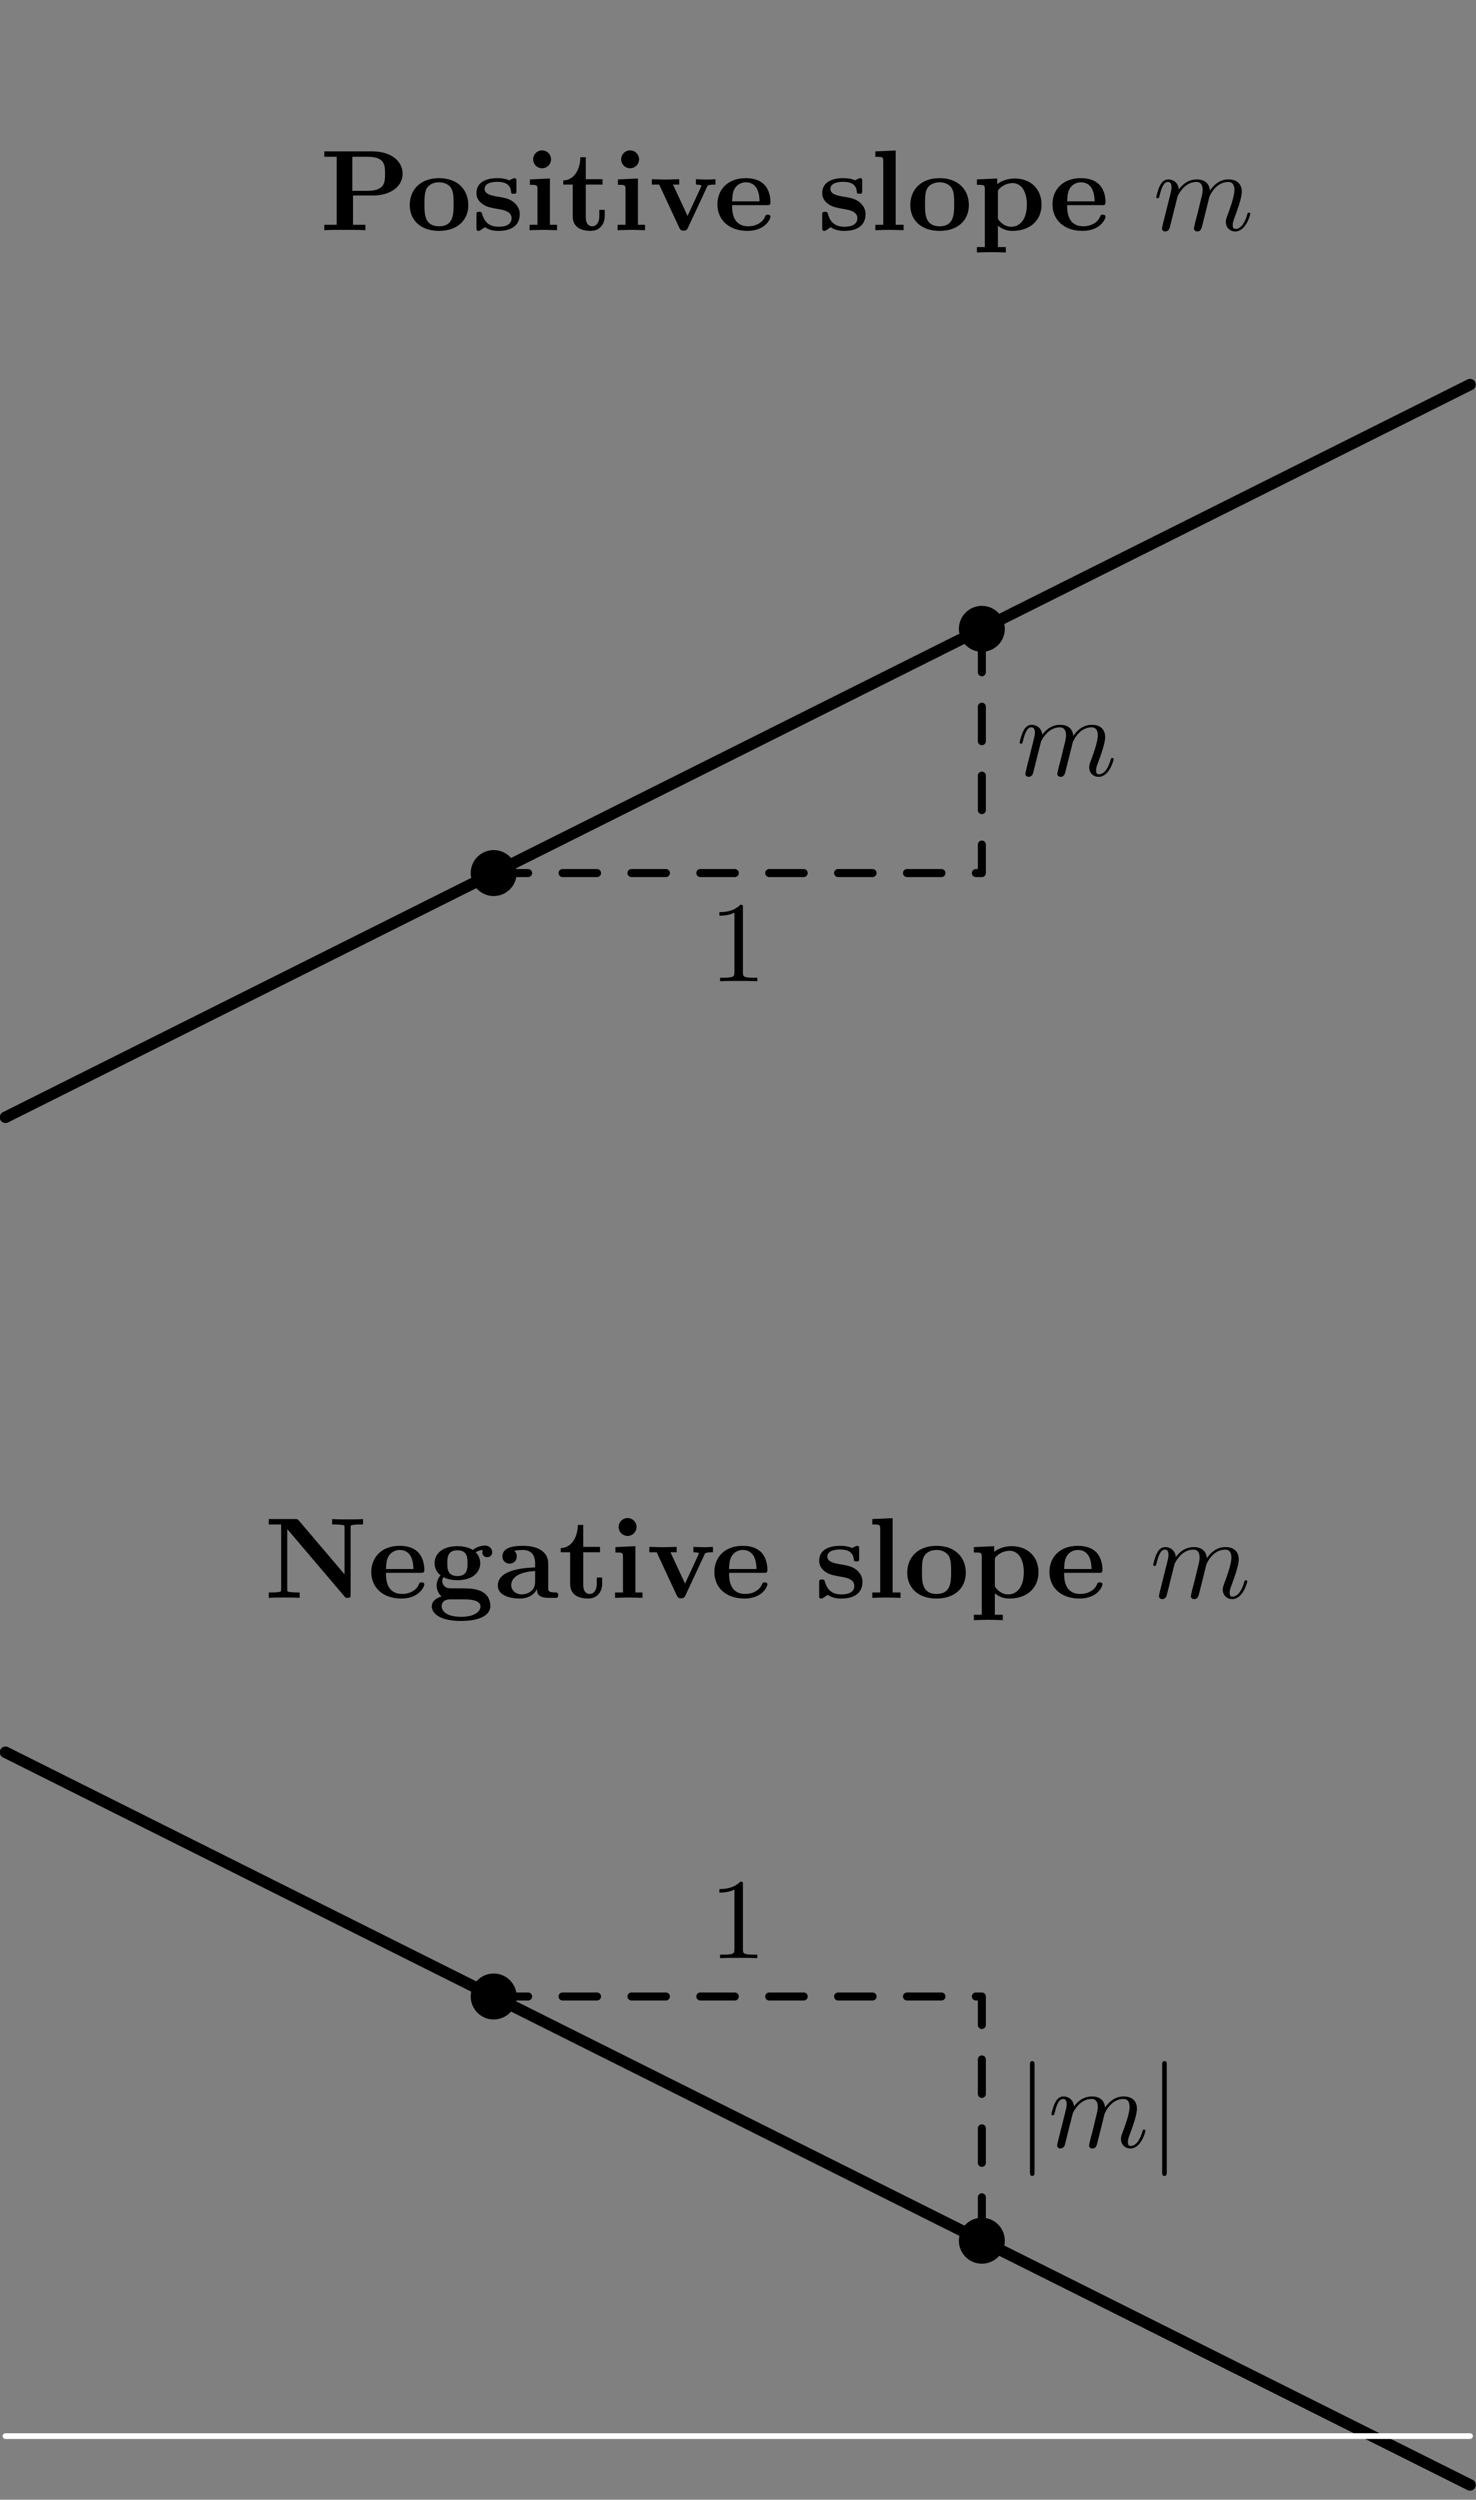 <?xml version="1.0"?>
<!-- Created by MetaPost 2.02 on 2023.07.30:0532 -->
<svg version="1.1" xmlns="http://www.w3.org/2000/svg" xmlns:xlink="http://www.w3.org/1999/xlink" width="128.56" height="217.603" viewBox="0 0 128.56 217.603">
<rect x="0" y="0" width="128.56" height="217.603" fill="#808080" stroke="none"/>
<!-- Original BoundingBox: -43.020142 -140.816467 85.540283 76.786255 -->
  <defs>
    <g transform="scale(0.01,0.01)" id="GLYPHcmr10_49">
      <path style="fill-rule: evenodd;" d="M294 -640C294 -664,294 -666,271 -666C209 -602,121 -602,89 -602L89 -571C109 -571,168 -571,220 -597L220 -79C220 -43,217 -31,127 -31L95 -31L95 -0C130 -3,217 -3,257 -3C297 -3,384 -3,419 -0L419 -31L387 -31C297 -31,294 -42,294 -79"></path>
    </g>
    <g transform="scale(0.01,0.01)" id="GLYPHcmmi10_109">
      <path style="fill-rule: evenodd;" d="M88 -59C85 -44,79 -21,79 -16C79 2,93 11,108 11C120 11,138 3,145 -17C146 -19,158 -66,164 -91L186 -181C192 -203,198 -225,203 -248C207 -265,215 -294,216 -298C231 -329,284 -420,379 -420C424 -420,433 -383,433 -350C433 -325,426 -297,418 -267L390 -151L370 -75C366 -55,357 -21,357 -16C357 2,371 11,386 11C417 11,423 -14,431 -46C445 -102,482 -248,491 -287C494 -300,547 -420,656 -420C699 -420,710 -386,710 -350C710 -293,668 -179,648 -126C639 -102,635 -91,635 -71C635 -24,670 11,717 11C811 11,848 -135,848 -143C848 -153,839 -153,836 -153C826 -153,826 -150,821 -135C806 -82,774 -11,719 -11C702 -11,695 -21,695 -44C695 -69,704 -93,713 -115C732 -167,774 -278,774 -335C774 -400,734 -442,659 -442C584 -442,533 -398,496 -345C495 -358,492 -392,464 -416C439 -437,407 -442,382 -442C292 -442,243 -378,226 -355C221 -412,179 -442,134 -442C88 -442,69 -403,60 -385C42 -350,29 -291,29 -288C29 -278,39 -278,41 -278C51 -278,52 -279,58 -301C75 -372,95 -420,131 -420C147 -420,162 -412,162 -374C162 -353,159 -342,146 -290"></path>
    </g>
    <g transform="scale(0.01,0.01)" id="GLYPHcmbx10_78">
      <path style="fill-rule: evenodd;" d="M301 -673C290 -685,289 -686,268 -686L39 -686L39 -639L147 -639L147 -76C147 -54,146 -53,118 -50C94 -47,92 -47,64 -47L39 -47L39 -0C77 -3,134 -3,173 -3C215 -3,267 -3,308 -0L308 -47L283 -47C265 -47,248 -48,230 -50C201 -53,200 -54,200 -76L200 -599L698 -13C708 -1,709 -0,725 -0C752 -0,752 -9,752 -32L752 -610C752 -632,753 -633,781 -636C805 -639,807 -639,835 -639L860 -639L860 -686C822 -683,765 -683,726 -683C684 -683,632 -683,591 -686L591 -639L616 -639C634 -639,651 -638,669 -636C698 -633,699 -632,699 -610L699 -205"></path>
    </g>
    <g transform="scale(0.01,0.01)" id="GLYPHcmbx10_80">
      <path style="fill-rule: evenodd;" d="M289 -302L466 -302C605 -302,721 -374,721 -491C721 -601,622 -686,456 -686L39 -686L39 -639L147 -639L147 -47L39 -47L39 -0C77 -3,175 -3,218 -3C261 -3,359 -3,397 -0L397 -47L289 -47M417 -343L283 -343L283 -639L418 -639C568 -639,568 -563,568 -491C568 -420,568 -343,417 -343"></path>
    </g>
    <g transform="scale(0.01,0.01)" id="GLYPHcmbx10_97">
      <path style="fill-rule: evenodd;" d="M374 -77C374 -46,374 -0,478 -0L526 -0C546 -0,558 -0,558 -24C558 -47,545 -47,532 -47C471 -48,471 -61,471 -84L471 -299C471 -388,400 -453,251 -453C194 -453,72 -449,72 -361C72 -317,107 -298,134 -298C165 -298,197 -319,197 -361C197 -391,178 -408,175 -410C203 -416,235 -417,247 -417C322 -417,357 -375,357 -299L357 -265C286 -262,32 -253,32 -108C32 -12,156 6,225 6C305 6,352 -35,374 -77M357 -234L357 -139C357 -43,265 -30,240 -30C189 -30,149 -65,149 -109C149 -217,307 -231,357 -234"></path>
    </g>
    <g transform="scale(0.01,0.01)" id="GLYPHcmbx10_101">
      <path style="fill-rule: evenodd;" d="M462 -218C484 -218,494 -218,494 -245C494 -276,488 -349,438 -399C401 -435,348 -453,279 -453C119 -453,32 -350,32 -225C32 -91,132 6,293 6C451 6,494 -100,494 -117C494 -135,475 -135,470 -135C453 -135,451 -130,445 -114C424 -66,367 -34,302 -34C161 -34,160 -167,160 -218M160 -251C162 -290,163 -332,184 -365C210 -405,250 -417,279 -417C396 -417,398 -286,399 -251"></path>
    </g>
    <g transform="scale(0.01,0.01)" id="GLYPHcmbx10_103">
      <path style="fill-rule: evenodd;" d="M255 -190C167 -190,167 -257,167 -302C167 -347,167 -414,255 -414C343 -414,343 -347,343 -302C343 -257,343 -190,255 -190M133 -180C179 -156,230 -154,255 -154C399 -154,454 -232,454 -302C454 -349,429 -382,414 -398C444 -414,465 -416,476 -417C474 -412,472 -403,472 -397C472 -372,489 -354,515 -354C541 -354,558 -373,558 -397C558 -420,541 -455,495 -455C480 -455,433 -452,389 -417C371 -429,329 -450,255 -450C111 -450,56 -372,56 -302C56 -261,76 -220,108 -197C80 -162,74 -129,74 -108C74 -93,78 -44,118 -12C105 -9,32 12,32 75C32 126,87 201,287 201C464 201,542 142,542 72C542 42,534 -21,467 -55C411 -83,351 -83,255 -83C229 -83,183 -83,178 -84C134 -91,123 -129,123 -147C123 -157,127 -172,133 -180M195 13L312 13C343 13,456 13,456 75C456 111,417 165,287 165C167 165,118 119,118 73C118 13,181 13,195 13"></path>
    </g>
    <g transform="scale(0.01,0.01)" id="GLYPHcmbx10_105">
      <path style="fill-rule: evenodd;" d="M224 -450L50 -442L50 -395C109 -395,116 -395,116 -356L116 -47L47 -47L47 -0C78 -1,127 -3,169 -3C199 -3,250 -1,286 -0L286 -47L224 -47M234 -617C234 -661,198 -695,156 -695C113 -695,78 -660,78 -617C78 -574,113 -539,156 -539C198 -539,234 -573,234 -617"></path>
    </g>
    <g transform="scale(0.01,0.01)" id="GLYPHcmbx10_108">
      <path style="fill-rule: evenodd;" d="M224 -694L47 -686L47 -639C109 -639,116 -639,116 -600L116 -47L47 -47L47 -0C79 -1,127 -3,170 -3C213 -3,259 -1,293 -0L293 -47L224 -47"></path>
    </g>
    <g transform="scale(0.01,0.01)" id="GLYPHcmbx10_111">
      <path style="fill-rule: evenodd;" d="M542 -218C542 -352,450 -453,287 -453C123 -453,32 -351,32 -218C32 -94,120 6,287 6C455 6,542 -95,542 -218M287 -34C160 -34,160 -142,160 -229C160 -274,160 -325,177 -359C196 -396,238 -417,287 -417C329 -417,371 -401,393 -366C414 -332,414 -277,414 -229C414 -142,414 -34,287 -34"></path>
    </g>
    <g transform="scale(0.01,0.01)" id="GLYPHcmbx10_112">
      <path style="fill-rule: evenodd;" d="M220 -329C220 -348,221 -349,235 -363C275 -404,327 -410,349 -410C416 -410,472 -349,472 -223C472 -82,402 -30,337 -30C323 -30,276 -30,231 -84C220 -97,220 -98,220 -117M220 -39C263 -4,307 6,348 6C498 6,600 -84,600 -223C600 -356,509 -450,365 -450C290 -450,237 -419,214 -401L214 -450L37 -442L37 -395C99 -395,106 -395,106 -357L106 147L37 147L37 194C65 193,125 191,163 191C202 191,261 193,289 194L289 147L220 147"></path>
    </g>
    <g transform="scale(0.01,0.01)" id="GLYPHcmbx10_115">
      <path style="fill-rule: evenodd;" d="M211 -294C174 -301,109 -312,109 -359C109 -421,202 -421,221 -421C296 -421,334 -392,339 -337C340 -322,341 -317,362 -317C386 -317,386 -322,386 -345L386 -425C386 -444,386 -453,368 -453C364 -453,362 -453,323 -434C297 -447,262 -453,222 -453C192 -453,38 -453,38 -322C38 -282,58 -255,78 -238C118 -203,156 -197,233 -183C269 -177,344 -164,344 -105C344 -30,252 -30,230 -30C124 -30,98 -103,86 -146C81 -160,76 -160,62 -160C38 -160,38 -154,38 -131L38 -22C38 -3,38 6,56 6C63 6,65 6,86 -9C87 -9,109 -24,112 -26C158 6,210 6,230 6C261 6,415 6,415 -140C415 -183,395 -218,360 -246C321 -275,289 -281,211 -294"></path>
    </g>
    <g transform="scale(0.01,0.01)" id="GLYPHcmbx10_116">
      <path style="fill-rule: evenodd;" d="M103 -397L103 -123C103 -16,190 6,261 6C337 6,382 -51,382 -124L382 -177L335 -177L335 -126C335 -58,303 -34,275 -34C217 -34,217 -98,217 -121L217 -397L363 -397L363 -444L217 -444L217 -635L170 -635C169 -535,120 -436,21 -433L21 -397"></path>
    </g>
    <g transform="scale(0.01,0.01)" id="GLYPHcmbx10_118">
      <path style="fill-rule: evenodd;" d="M506 -376C512 -390,516 -397,580 -397L580 -444C555 -442,526 -441,501 -441C476 -441,431 -443,410 -444L410 -397C429 -397,458 -394,458 -386C458 -385,457 -383,453 -374L337 -124L210 -397L264 -397L264 -444C231 -442,141 -441,140 -441C112 -441,67 -443,26 -444L26 -397L90 -397L265 -21C277 4,290 4,303 4C320 4,330 1,340 -20"></path>
    </g>
    <g transform="scale(0.01,0.01)" id="GLYPHcmsy10_106">
      <path style="fill-rule: evenodd;" d="M159 -714C159 -732,159 -750,139 -750C119 -750,119 -732,119 -714L119 214C119 232,119 250,139 250C159 250,159 232,159 214"></path>
    </g>
  </defs>
  <path d="M0.48 97.26L128.04 33.48" style="stroke:rgb(0%,0%,0%); stroke-width: 1;stroke-linecap: round;stroke-linejoin: round;stroke-miterlimit: 10;fill: none;"></path>
  <path d="M43 76L85.52 76L85.52 54.74" style="stroke:rgb(0%,0%,0%); stroke-width: 0.7;stroke-linecap: round;stroke-dasharray: 3 3 ;stroke-linejoin: round;stroke-miterlimit: 10;fill: none;"></path>
  <path d="M43 76l0 0" style="stroke:rgb(0%,0%,0%); stroke-width: 4;stroke-linecap: round;stroke-linejoin: round;stroke-miterlimit: 10;fill: none;"></path>
  <path d="M85.52 54.74l0 0" style="stroke:rgb(0%,0%,0%); stroke-width: 4;stroke-linecap: round;stroke-linejoin: round;stroke-miterlimit: 10;fill: none;"></path>
  <g transform="translate(61.769 85.42)" style="fill: rgb(0%,0%,0%);">
    <use xlink:href="#GLYPHcmr10_49"></use>
  </g>
  <g transform="translate(88.52 67.515)" style="fill: rgb(0%,0%,0%);">
    <use xlink:href="#GLYPHcmmi10_109"></use>
  </g>
  <g transform="translate(27.857 20.039)" style="fill: rgb(0%,0%,0%);">
    <use xlink:href="#GLYPHcmbx10_80"></use>
  </g>
  <g transform="translate(35.37 20.039)" style="fill: rgb(0%,0%,0%);">
    <use xlink:href="#GLYPHcmbx10_111"></use>
    <use xlink:href="#GLYPHcmbx10_115" x="5.75"></use>
    <use xlink:href="#GLYPHcmbx10_105" x="10.286"></use>
    <use xlink:href="#GLYPHcmbx10_116" x="13.481"></use>
    <use xlink:href="#GLYPHcmbx10_105" x="17.953"></use>
    <use xlink:href="#GLYPHcmbx10_118" x="21.147"></use>
  </g>
  <g transform="translate(62.167 20.039)" style="fill: rgb(0%,0%,0%);">
    <use xlink:href="#GLYPHcmbx10_101"></use>
  </g>
  <g transform="translate(71.237 20.039)" style="fill: rgb(0%,0%,0%);">
    <use xlink:href="#GLYPHcmbx10_115"></use>
    <use xlink:href="#GLYPHcmbx10_108" x="4.536"></use>
    <use xlink:href="#GLYPHcmbx10_111" x="7.731"></use>
    <use xlink:href="#GLYPHcmbx10_112" x="13.481"></use>
  </g>
  <g transform="translate(91.35 20.039)" style="fill: rgb(0%,0%,0%);">
    <use xlink:href="#GLYPHcmbx10_101"></use>
  </g>
  <g transform="translate(100.42 20.039)" style="fill: rgb(0%,0%,0%);">
    <use xlink:href="#GLYPHcmmi10_109"></use>
  </g>
  <path d="M0.48 -0.536L128.04 -0.536" style="stroke:rgb(100%,100%,100%); stroke-width: 0.5;stroke-linecap: round;stroke-linejoin: round;stroke-miterlimit: 10;fill: none;"></path>
  <path d="M0.48 152.536L128.04 216.316" style="stroke:rgb(0%,0%,0%); stroke-width: 1;stroke-linecap: round;stroke-linejoin: round;stroke-miterlimit: 10;fill: none;"></path>
  <path d="M43 173.796L85.52 173.796L85.52 195.056" style="stroke:rgb(0%,0%,0%); stroke-width: 0.7;stroke-linecap: round;stroke-dasharray: 3 3 ;stroke-linejoin: round;stroke-miterlimit: 10;fill: none;"></path>
  <path d="M43 173.796l0 0" style="stroke:rgb(0%,0%,0%); stroke-width: 4;stroke-linecap: round;stroke-linejoin: round;stroke-miterlimit: 10;fill: none;"></path>
  <path d="M85.52 195.056l0 0" style="stroke:rgb(0%,0%,0%); stroke-width: 4;stroke-linecap: round;stroke-linejoin: round;stroke-miterlimit: 10;fill: none;"></path>
  <g transform="translate(61.769 170.461)" style="fill: rgb(0%,0%,0%);">
    <use xlink:href="#GLYPHcmr10_49"></use>
  </g>
  <g transform="translate(88.52 186.917)" style="fill: rgb(0%,0%,0%);">
    <use xlink:href="#GLYPHcmsy10_106"></use>
  </g>
  <g transform="translate(91.288 186.917)" style="fill: rgb(0%,0%,0%);">
    <use xlink:href="#GLYPHcmmi10_109"></use>
  </g>
  <g transform="translate(100.035 186.917)" style="fill: rgb(0%,0%,0%);">
    <use xlink:href="#GLYPHcmsy10_106"></use>
  </g>
  <g transform="translate(23.019 139.095)" style="fill: rgb(0%,0%,0%);">
    <use xlink:href="#GLYPHcmbx10_78"></use>
    <use xlink:href="#GLYPHcmbx10_101" x="9"></use>
    <use xlink:href="#GLYPHcmbx10_103" x="14.271"></use>
    <use xlink:href="#GLYPHcmbx10_97" x="20.021"></use>
    <use xlink:href="#GLYPHcmbx10_116" x="25.611"></use>
    <use xlink:href="#GLYPHcmbx10_105" x="30.084"></use>
    <use xlink:href="#GLYPHcmbx10_118" x="33.278"></use>
  </g>
  <g transform="translate(61.901 139.095)" style="fill: rgb(0%,0%,0%);">
    <use xlink:href="#GLYPHcmbx10_101"></use>
  </g>
  <g transform="translate(70.971 139.095)" style="fill: rgb(0%,0%,0%);">
    <use xlink:href="#GLYPHcmbx10_115"></use>
    <use xlink:href="#GLYPHcmbx10_108" x="4.536"></use>
    <use xlink:href="#GLYPHcmbx10_111" x="7.731"></use>
    <use xlink:href="#GLYPHcmbx10_112" x="13.481"></use>
  </g>
  <g transform="translate(91.085 139.095)" style="fill: rgb(0%,0%,0%);">
    <use xlink:href="#GLYPHcmbx10_101"></use>
  </g>
  <g transform="translate(100.155 139.095)" style="fill: rgb(0%,0%,0%);">
    <use xlink:href="#GLYPHcmmi10_109"></use>
  </g>
  <path d="M0.48 212.064L128.04 212.064" style="stroke:rgb(100%,100%,100%); stroke-width: 0.5;stroke-linecap: round;stroke-linejoin: round;stroke-miterlimit: 10;fill: none;"></path>
</svg>
